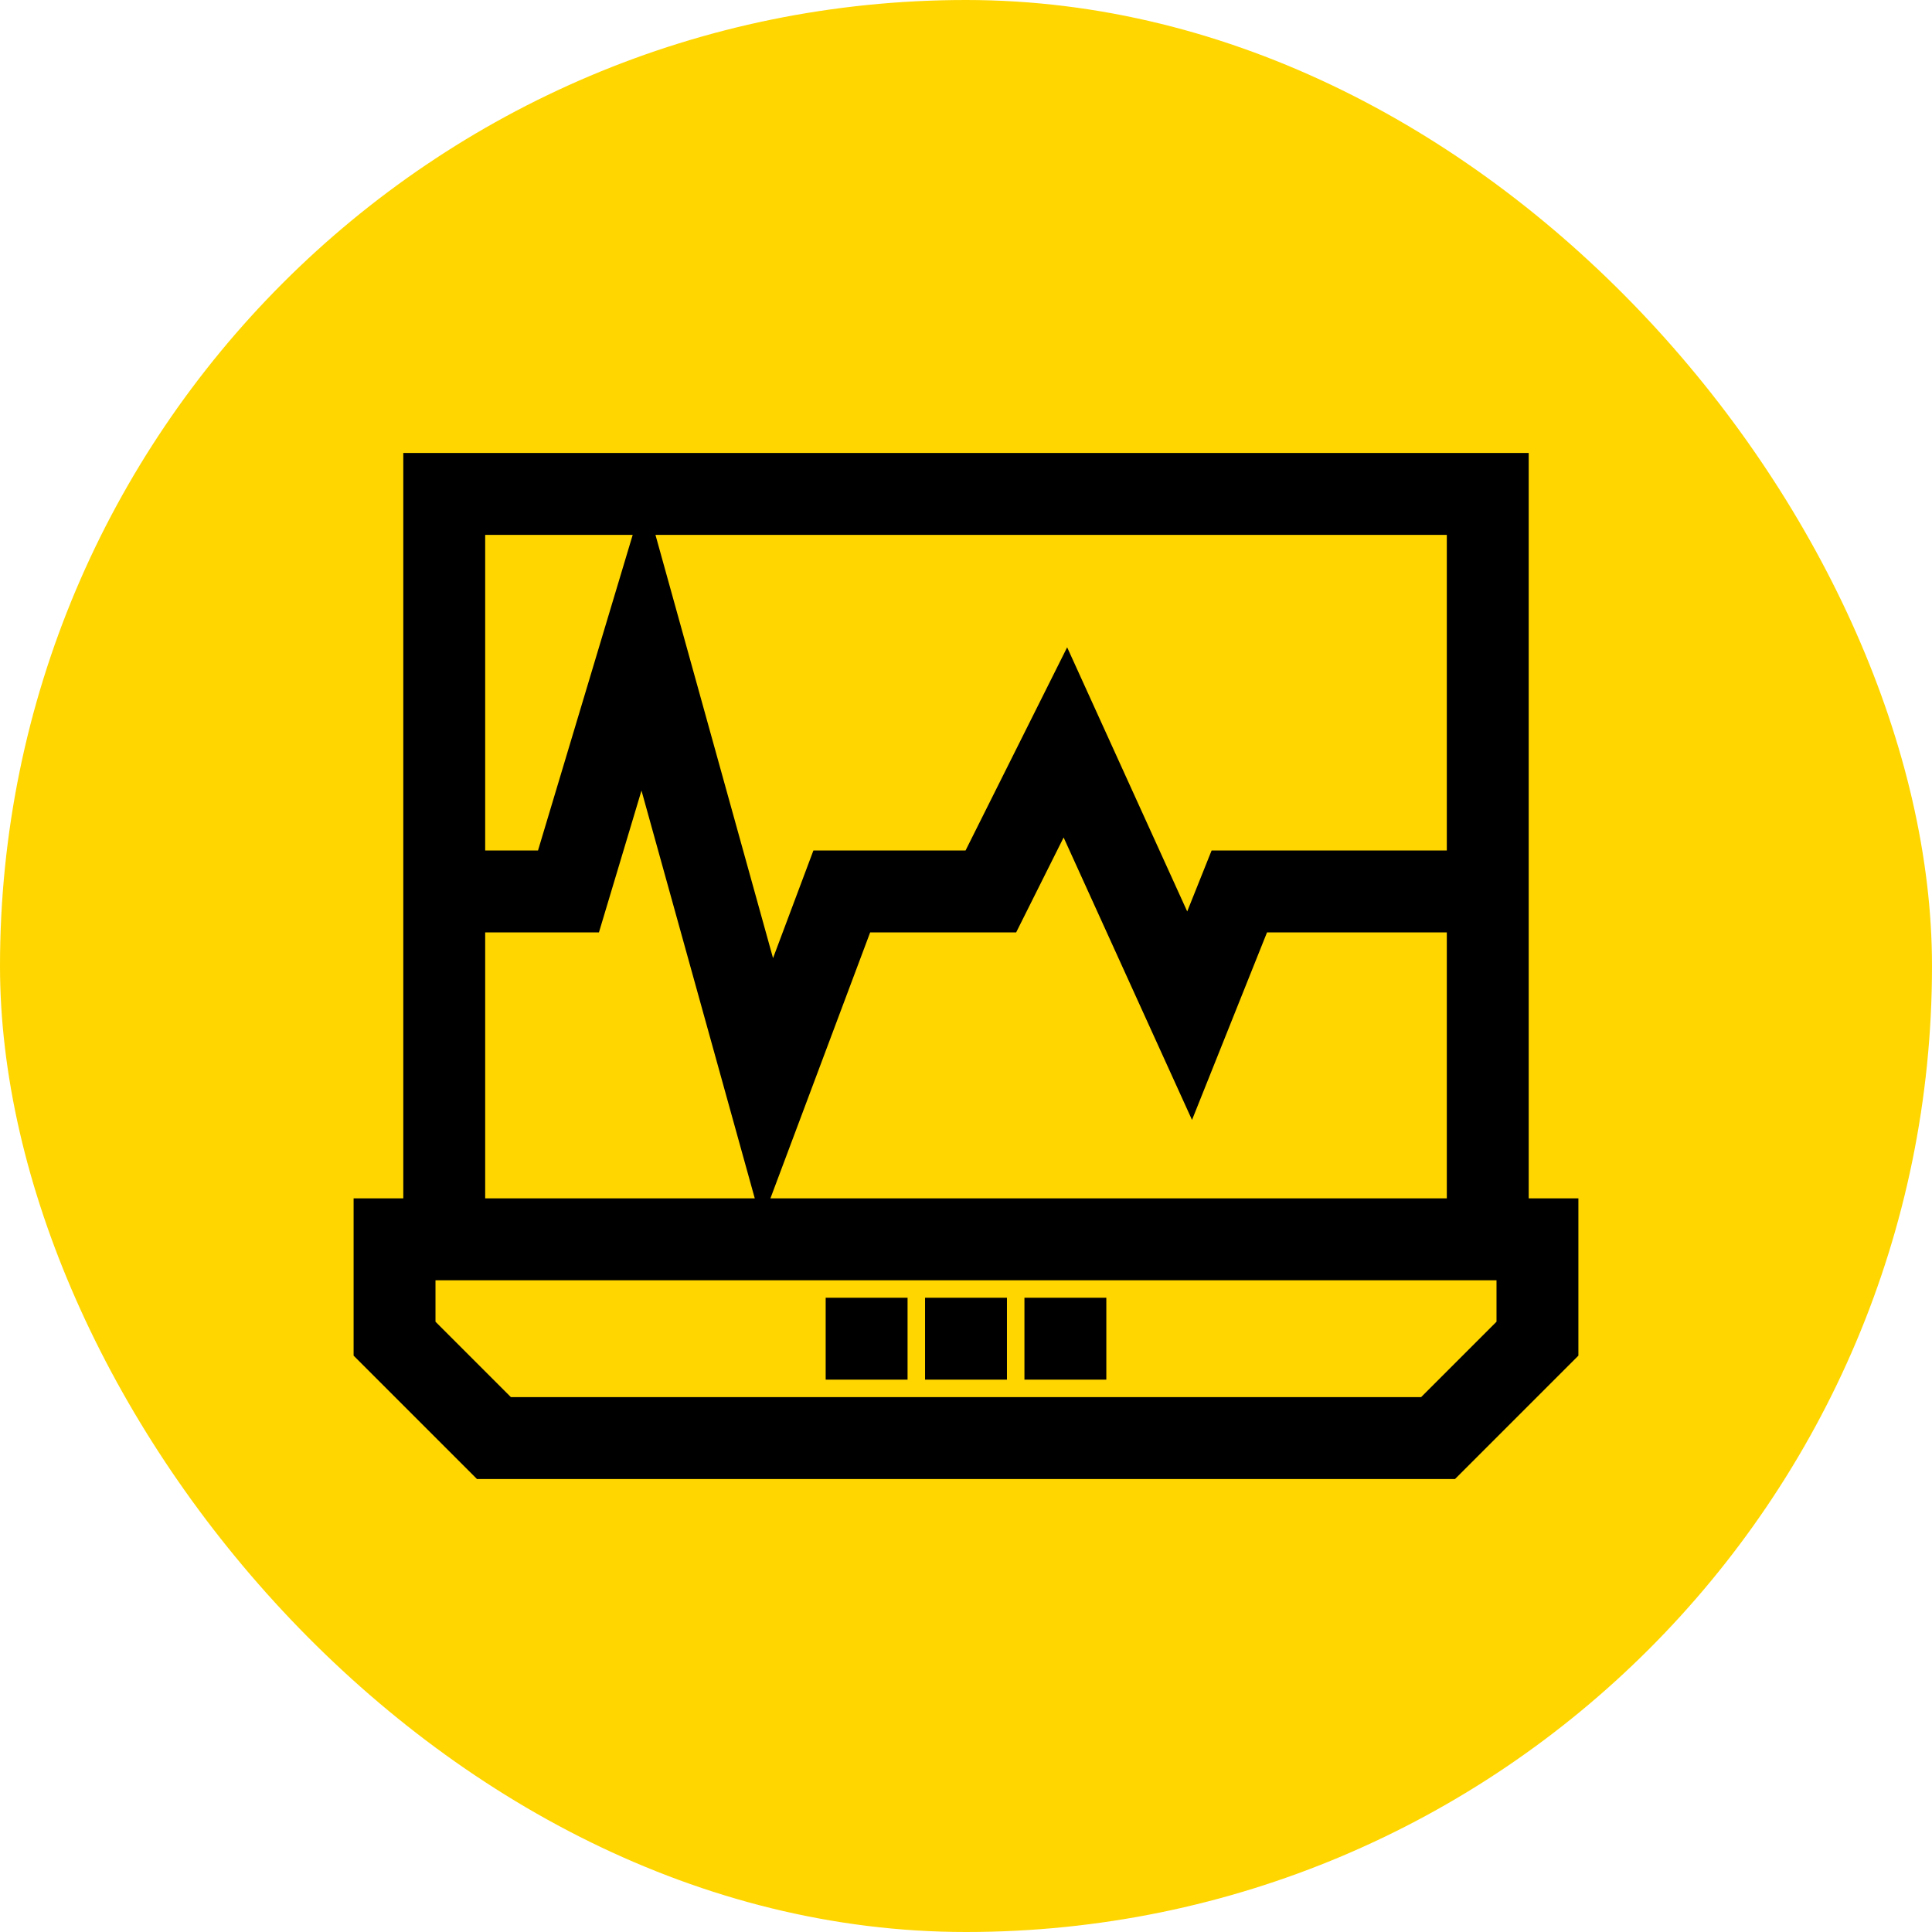 <!DOCTYPE svg PUBLIC "-//W3C//DTD SVG 1.1//EN" "http://www.w3.org/Graphics/SVG/1.1/DTD/svg11.dtd">
<!-- Uploaded to: SVG Repo, www.svgrepo.com, Transformed by: SVG Repo Mixer Tools -->
<svg fill="#000000" version="1.1" id="Layer_1" xmlns="http://www.w3.org/2000/svg" xmlns:xlink="http://www.w3.org/1999/xlink" viewBox="-152.37 -152.37 796.26 796.26" xml:space="preserve" width="800px" height="800px" stroke="#000000" stroke-width="13.271">
<g id="SVGRepo_bgCarrier" stroke-width="0">
<rect x="-152.37" y="-152.37" width="796.26" height="796.26" rx="398.13" fill="#FFD600" strokewidth="0"/>
</g>
<g id="SVGRepo_tracerCarrier" stroke-linecap="round" stroke-linejoin="round"/>
<g id="SVGRepo_iconCarrier"> <g> <g> <path d="M471.04,348.16V40.96H20.48v307.2H0v55.44l46.96,46.96h397.6l46.96-46.96v-55.44H471.04z M40.96,61.44h409.6V204.8h-99.09 l-14.15,35.37l-50.16-110.35l-37.49,74.98h-62.21l-22.17,59.125L113.02,75.74L74.3,204.8H40.96V61.44z M40.96,225.28h48.58 l22.72-75.74l50.13,180.455l39.27-104.715h60.67l23.95-47.9l52.24,114.93l26.81-67.03h85.23v122.88H40.96V225.28z M471.04,395.12 l-34.96,34.96H55.44l-34.96-34.96v-26.48h450.56V395.12z"/> </g> </g> <g> <g> <rect x="235.52" y="389.12" width="20.48" height="20.48"/> </g> </g> <g> <g> <rect x="276.48" y="389.12" width="20.48" height="20.48"/> </g> </g> <g> <g> <rect x="194.56" y="389.12" width="20.48" height="20.48"/> </g> </g> </g>
</svg>
